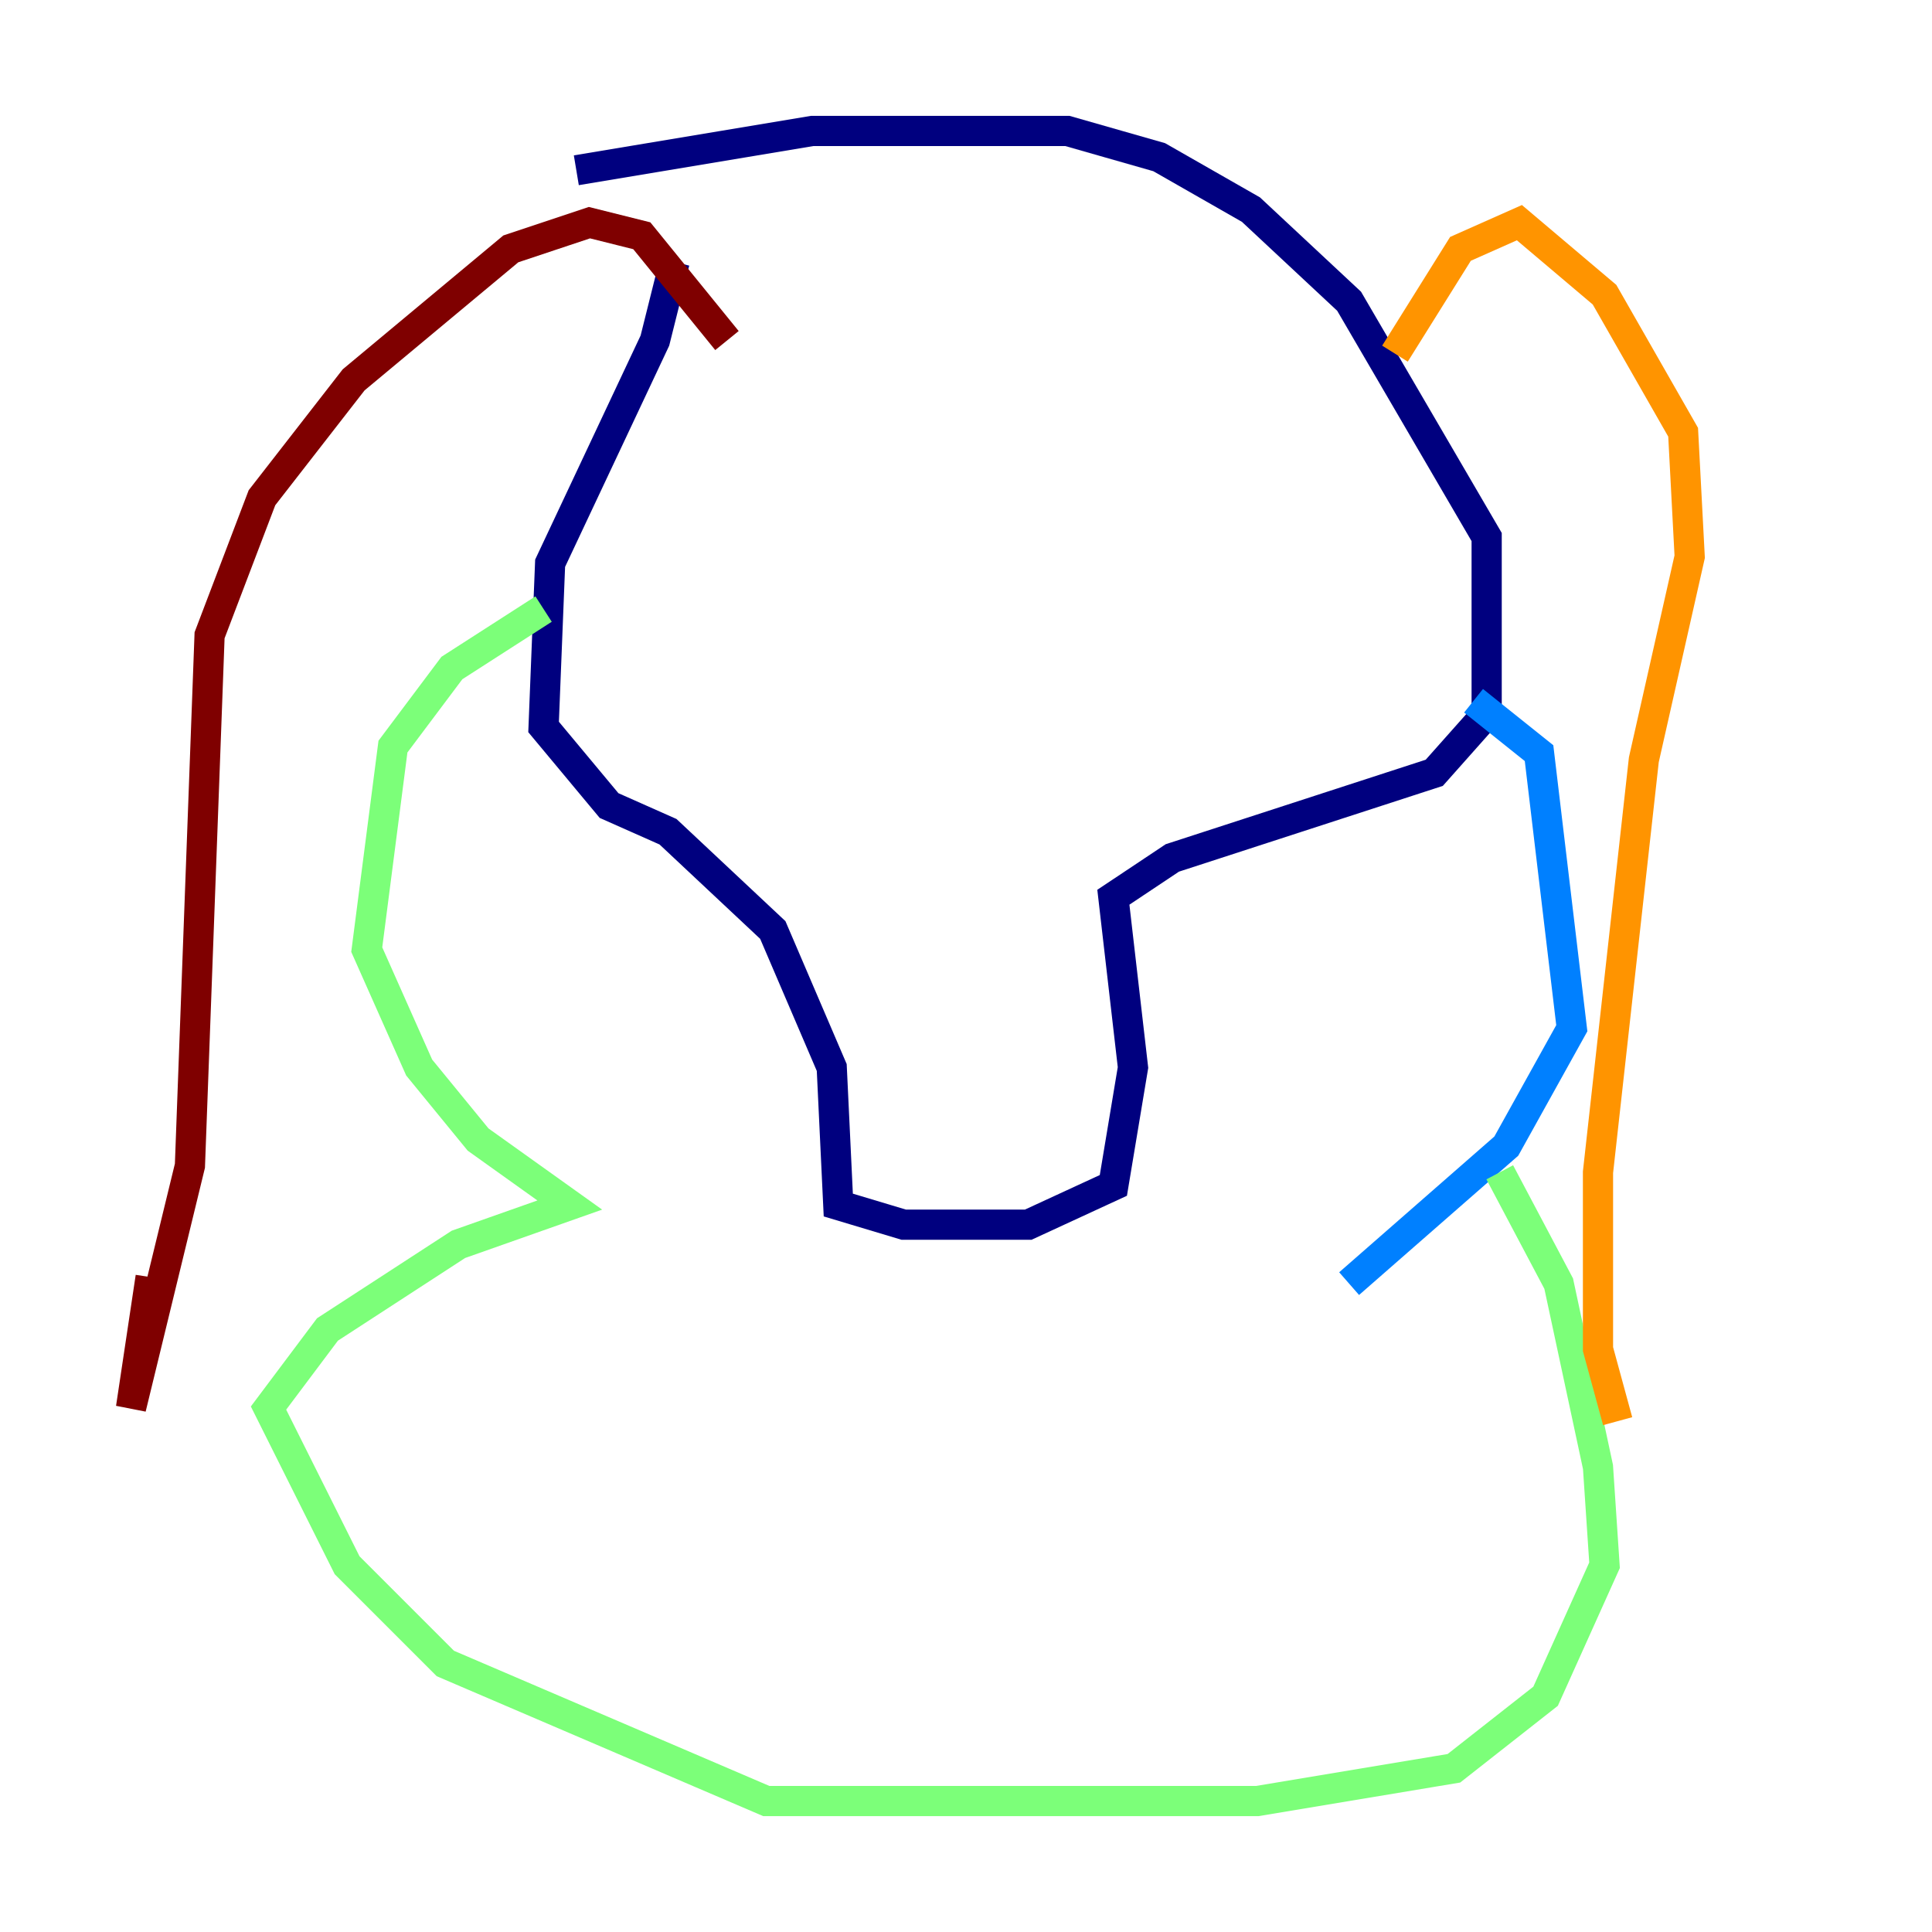 <?xml version="1.0" encoding="utf-8" ?>
<svg baseProfile="tiny" height="128" version="1.2" viewBox="0,0,128,128" width="128" xmlns="http://www.w3.org/2000/svg" xmlns:ev="http://www.w3.org/2001/xml-events" xmlns:xlink="http://www.w3.org/1999/xlink"><defs /><polyline fill="none" points="44.691,17.356 43.39,22.563 36.447,37.315 36.014,48.163 40.352,53.37 44.258,55.105 51.2,61.614 55.105,70.725 55.539,79.837 59.878,81.139 68.122,81.139 73.763,78.536 75.064,70.725 73.763,59.444 77.668,56.841 95.024,51.2 98.495,47.295 98.495,35.58 89.383,19.959 82.875,13.885 76.8,10.414 70.725,8.678 53.803,8.678 38.183,11.281" stroke="#00007f" stroke-width="2" /><polyline fill="none" points="97.627,46.427 101.966,49.898 104.136,68.122 99.797,75.932 89.383,85.044" stroke="#0080ff" stroke-width="2" /><polyline fill="none" points="99.363,77.668 103.268,85.044 105.871,97.193 106.305,103.702 102.4,112.38 96.325,117.153 83.308,119.322 50.766,119.322 29.505,110.21 22.997,103.702 17.79,93.288 21.695,88.081 30.373,82.441 37.749,79.837 31.675,75.498 27.77,70.725 24.298,62.915 26.034,49.464 29.939,44.258 36.014,40.352" stroke="#7cff79" stroke-width="2" /><polyline fill="none" points="92.42,23.43 96.759,16.488 100.664,14.752 106.305,19.525 111.512,28.637 111.946,36.881 108.909,50.332 105.871,77.668 105.871,89.383 107.173,94.156" stroke="#ff9400" stroke-width="2" /><polyline fill="none" points="48.163,22.563 42.522,15.62 39.051,14.752 33.844,16.488 23.43,25.166 17.356,32.976 13.885,42.088 12.583,77.234 8.678,93.288 9.98,84.61" stroke="#7f0000" stroke-width="2" /></svg>